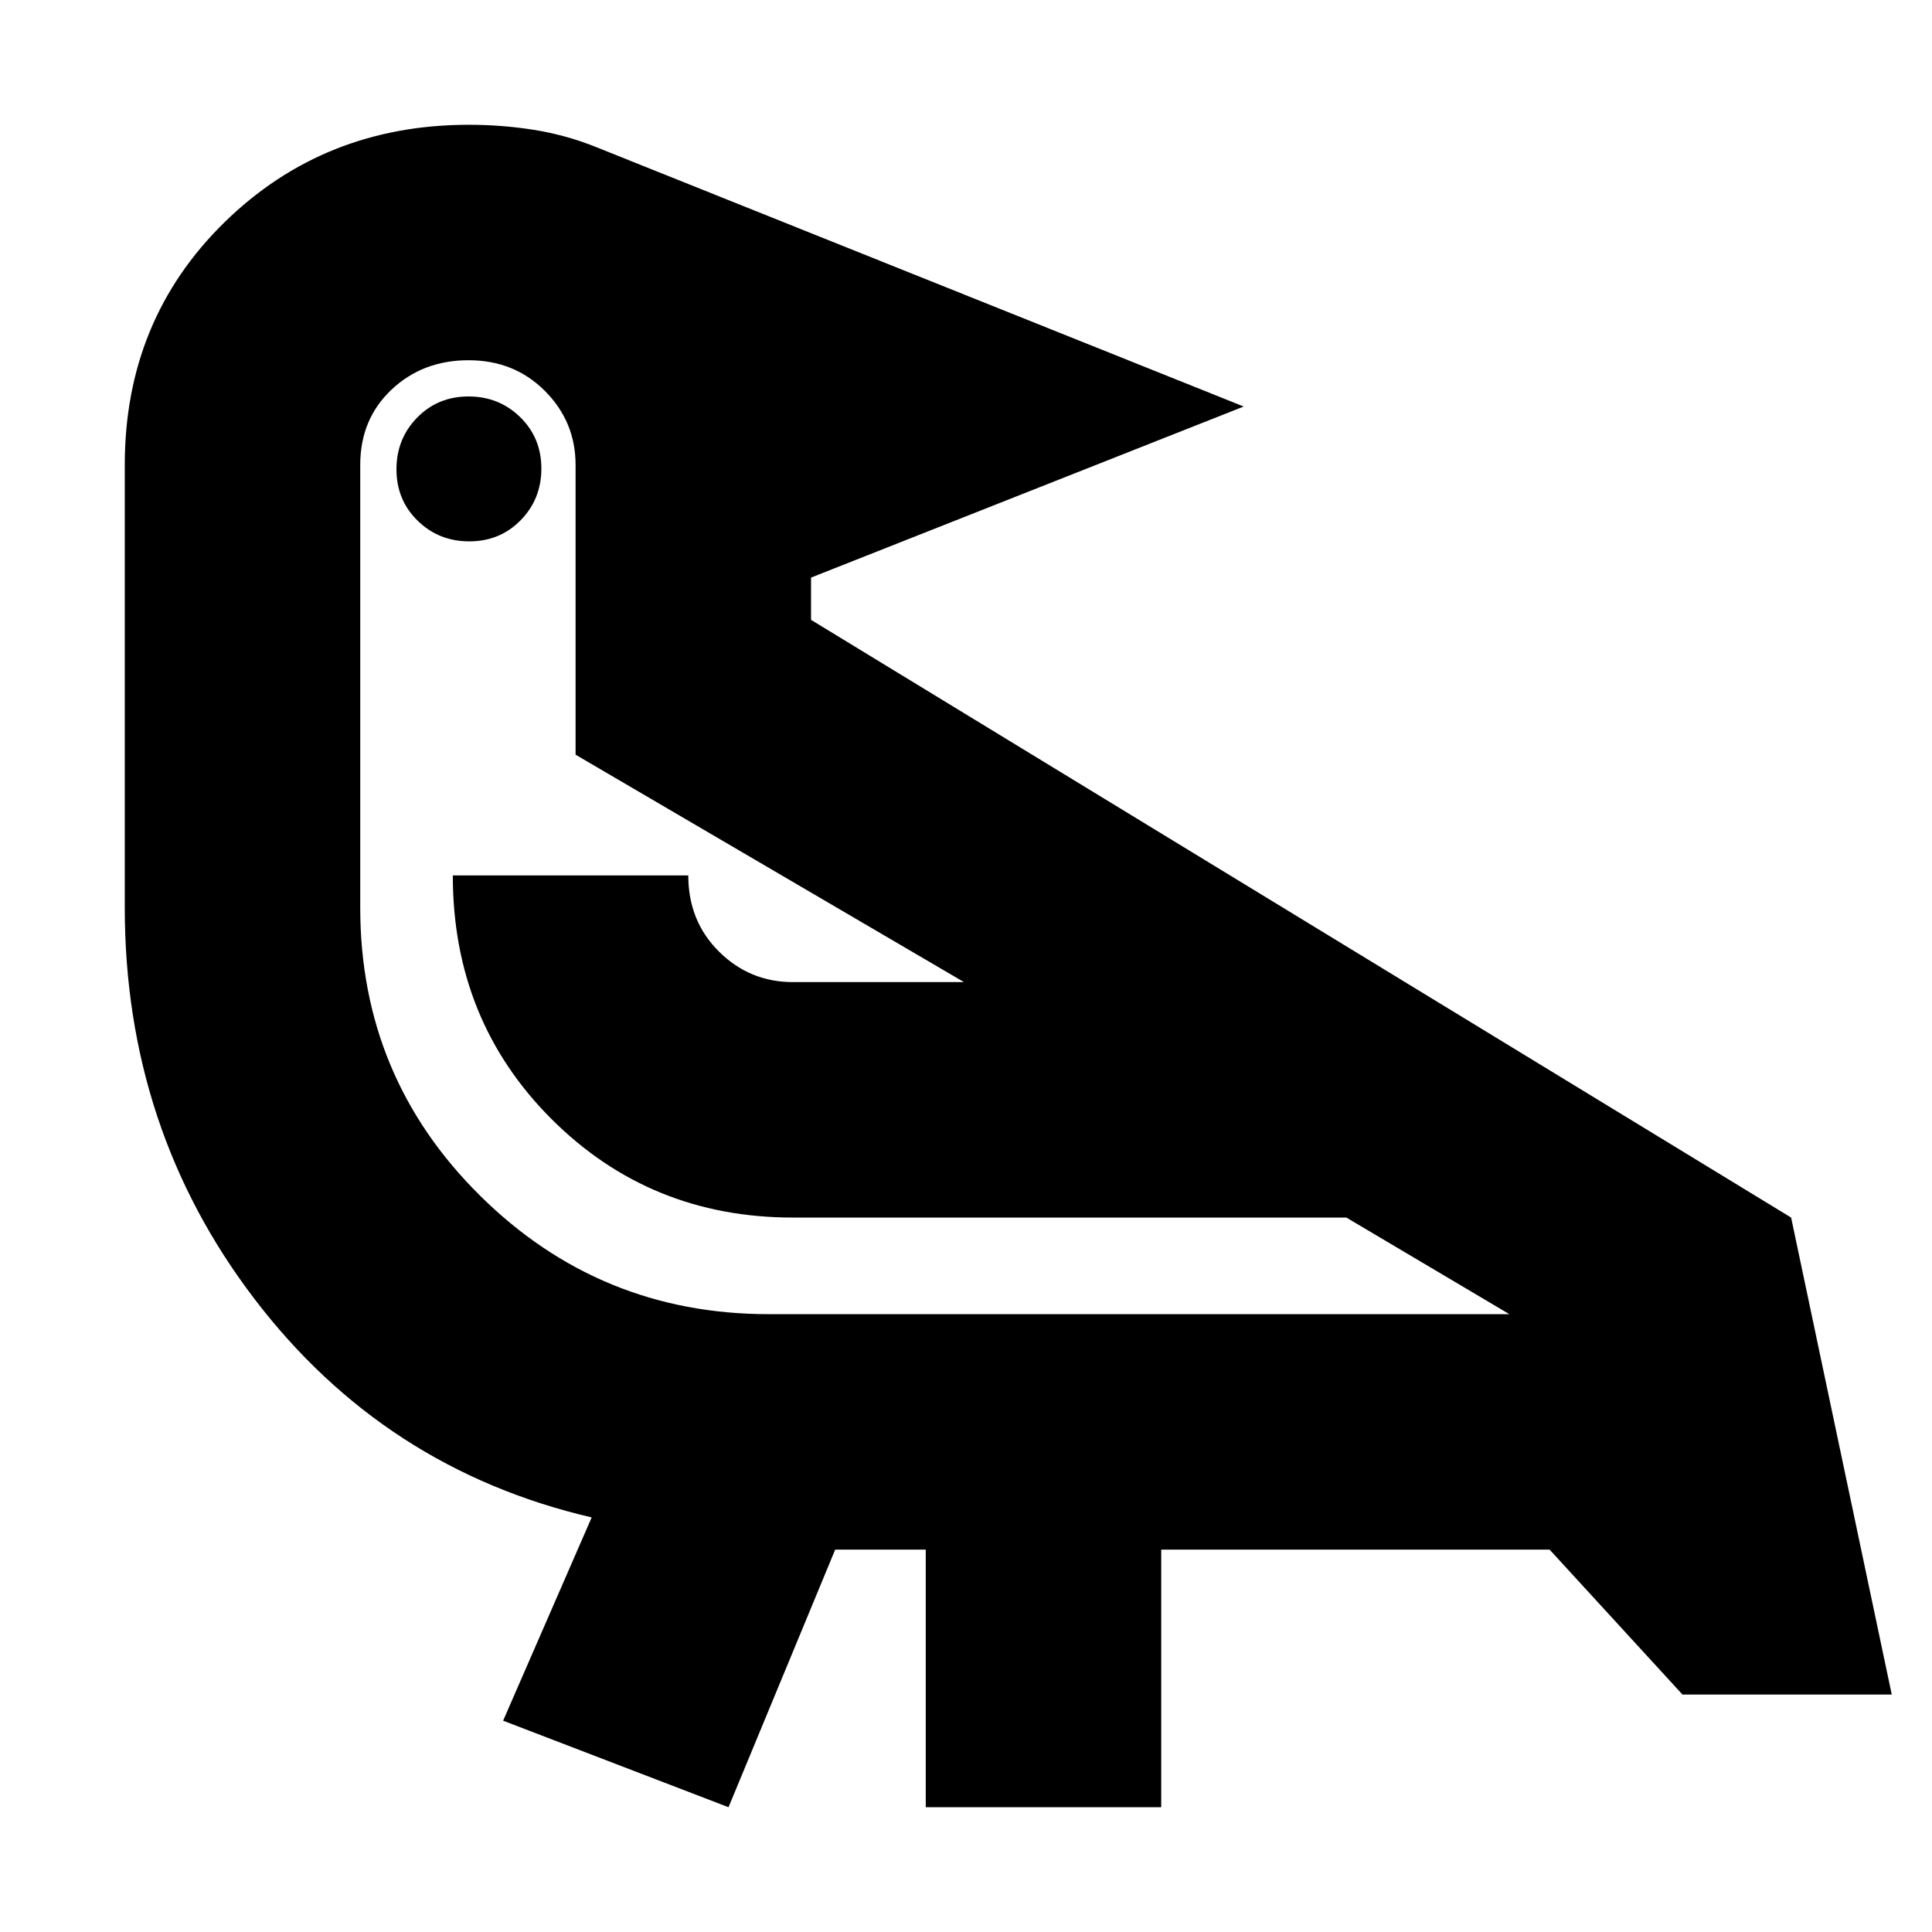 <svg xmlns="http://www.w3.org/2000/svg" height="20" viewBox="0 -960 960 960" width="20"><path d="m362-62-112-43 44-101q-103-24-167.5-108.5T62-509v-220q0-72 49.5-120.5T233-898q16.32 0 32.16 2.5Q281-893 296-887l322 129-215 85v21l487 297 50 237H836l-66-72H577v128H460v-128h-45L362-62Zm20-245h368l-81-48H394q-71 0-120-49t-49-121h117q0 22.7 15.27 37.85Q372.55-472 394-472h85L286-585v-144q0-21.45-15.21-36.72-15.21-15.28-38-15.28t-38.29 14.65Q179-751.7 179-729v220q0 84.17 59.5 143.08Q298-307 382-307ZM233.21-691q-15.21 0-25.71-10.29t-10.5-25.5q0-15.21 10.29-25.71t25.5-10.5q15.21 0 25.71 10.29t10.5 25.5q0 15.21-10.29 25.71t-25.5 10.5ZM394-355Z"/></svg>